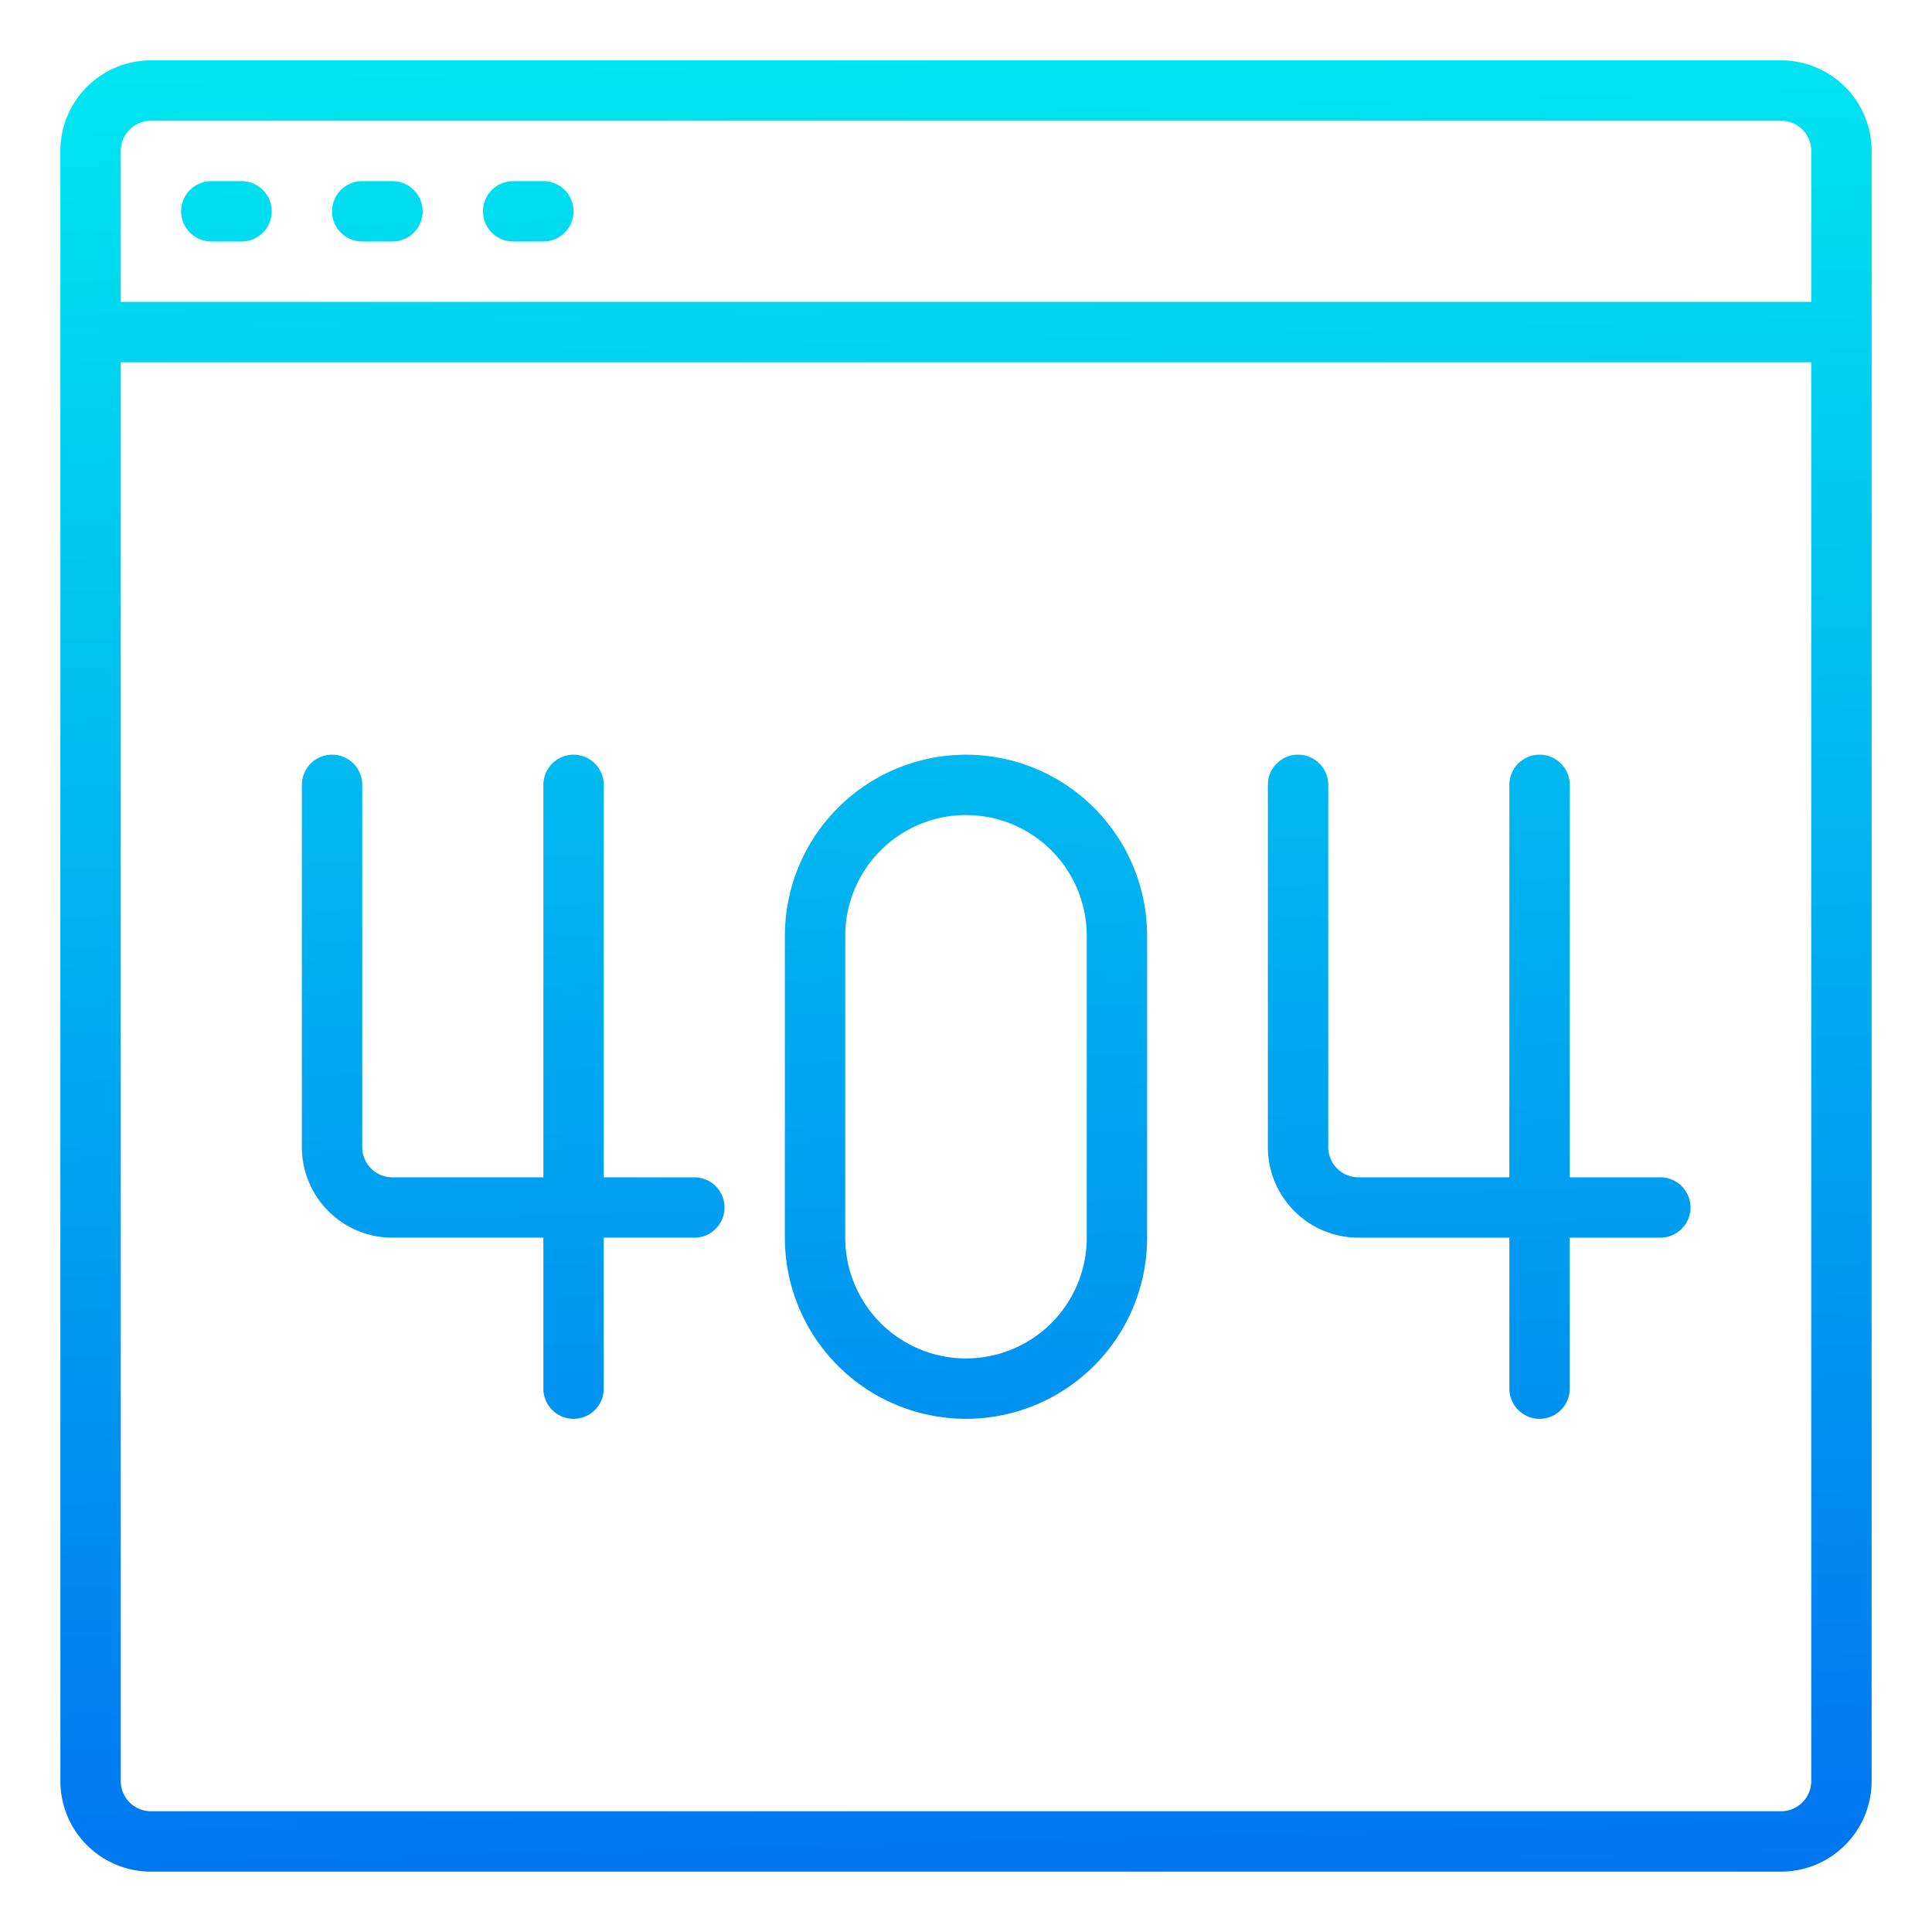 <svg height="512" viewBox="0 0 64 64" width="512" xmlns="http://www.w3.org/2000/svg" xmlns:xlink="http://www.w3.org/1999/xlink"><linearGradient id="a" gradientUnits="userSpaceOnUse" x1="32.888" x2="31.199" y1="66.629" y2=".744"><stop offset="0" stop-color="#006df0"/><stop offset="1" stop-color="#00e7f0"/></linearGradient><linearGradient id="b" x1="9.045" x2="7.355" xlink:href="#a" y1="67.241" y2="1.356"/><linearGradient id="c" x1="14.041" x2="12.352" xlink:href="#a" y1="67.113" y2="1.228"/><linearGradient id="d" x1="19.038" x2="17.349" xlink:href="#a" y1="66.984" y2="1.099"/><linearGradient id="e" x1="32.785" x2="31.096" xlink:href="#a" y1="66.632" y2=".747"/><linearGradient id="f" x1="49.697" x2="48.008" xlink:href="#a" y1="66.198" y2=".313"/><linearGradient id="g" x1="17.718" x2="16.029" xlink:href="#a" y1="67.018" y2="1.133"/><g data-name="Error 404"><path d="M59 2H5a3 3 0 00-3 3v54a3 3 0 003 3h54a3 3 0 003-3V5a3 3 0 00-3-3zM5 4h54a1 1 0 011 1v5H4V5a1 1 0 011-1zm54 56H5a1 1 0 01-1-1V12h56v47a1 1 0 01-1 1z" fill="url(#a)"/><path d="M7 8h1a1 1 0 000-2H7a1 1 0 000 2z" fill="url(#b)"/><path d="M12 8h1a1 1 0 000-2h-1a1 1 0 000 2z" fill="url(#c)"/><path d="M17 8h1a1 1 0 000-2h-1a1 1 0 000 2z" fill="url(#d)"/><path d="M32 25a6.006 6.006 0 00-6 6v10a6 6 0 0012 0V31a6.006 6.006 0 00-6-6zm4 16a4 4 0 01-8 0V31a4 4 0 018 0z" fill="url(#e)"/><path d="M55 39h-3V26a1 1 0 00-2 0v13h-5a1 1 0 01-1-1V26a1 1 0 00-2 0v12a3 3 0 003 3h5v5a1 1 0 002 0v-5h3a1 1 0 000-2z" fill="url(#f)"/><path d="M23 39h-3V26a1 1 0 00-2 0v13h-5a1 1 0 01-1-1V26a1 1 0 00-2 0v12a3 3 0 003 3h5v5a1 1 0 002 0v-5h3a1 1 0 000-2z" fill="url(#g)"/></g></svg>